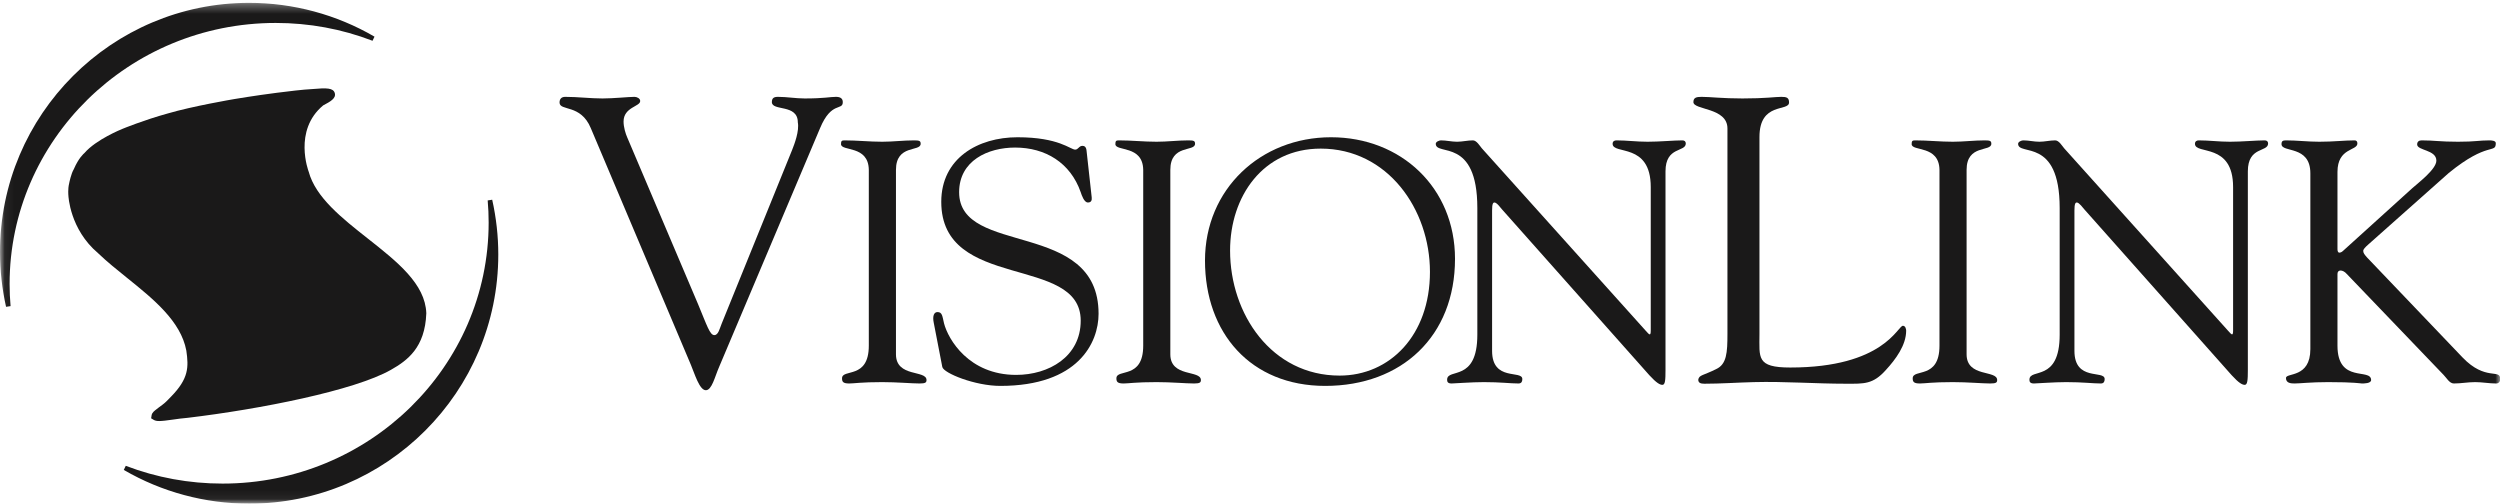 <?xml version="1.0" encoding="UTF-8"?>
<svg width="273px" height="55px" viewBox="0 0 273 55" version="1.1" xmlns="http://www.w3.org/2000/svg" xmlns:xlink="http://www.w3.org/1999/xlink">
    <!-- Generator: Sketch 52.2 (67145) - http://www.bohemiancoding.com/sketch -->
    <title>VAGLogo-Horiz-K</title>
    <desc>Created with Sketch.</desc>
    <defs>
        <polygon id="path-1" points="0.06 0.312 273.028 0.312 273.028 54.941 0.06 54.941"></polygon>
    </defs>
    <g id="Symbols" stroke="none" stroke-width="1" fill="none" fill-rule="evenodd">
        <g id="Navigation" transform="translate(-50, -77)">
            <g id="VAGLogo-Horiz-K" transform="translate(50, 77)">
                <path d="M64.511,13.983 C63.403,11.326 61.102,12.167 61.102,11.194 C61.102,10.796 61.323,10.576 61.722,10.576 C63.093,10.576 64.466,10.752 65.794,10.752 C66.989,10.752 68.667,10.576 69.288,10.576 C69.555,10.576 69.907,10.752 69.907,11.019 C69.954,11.637 68.093,11.681 68.093,13.274 C68.093,13.893 68.315,14.602 68.491,15 L76.235,33.231 C77.21,35.575 77.518,36.594 78.005,36.594 C78.446,36.594 78.581,35.885 78.802,35.355 L86.501,16.371 C86.766,15.709 87.298,14.291 87.122,13.362 C87.122,11.326 84.288,12.167 84.288,11.15 C84.288,10.708 84.511,10.576 84.954,10.576 C85.927,10.576 86.899,10.752 87.874,10.752 C89.999,10.752 90.661,10.576 91.282,10.576 C91.768,10.576 92.032,10.752 92.032,11.15 C92.032,12.123 90.792,11.019 89.556,13.983 L78.538,40.045 C78.052,41.15 77.741,42.612 77.075,42.612 C76.37,42.612 75.837,40.751 75.438,39.823 L64.511,13.983" id="Fill-1" fill="#1A1919"></path>
                <path d="M94.874,18.551 C94.839,15.814 91.839,16.564 91.839,15.738 C91.839,15.401 91.911,15.328 92.214,15.328 C93.598,15.328 94.95,15.478 96.339,15.478 C97.499,15.478 98.661,15.328 99.825,15.328 C100.425,15.328 100.536,15.401 100.536,15.703 C100.536,16.603 97.839,15.738 97.839,18.551 L97.839,38.689 C97.839,41.238 101.175,40.376 101.175,41.501 C101.175,41.765 101.061,41.876 100.425,41.876 C99.561,41.876 97.95,41.727 96.339,41.727 C94.05,41.727 93.262,41.876 92.737,41.876 C92.061,41.876 91.95,41.689 91.95,41.314 C91.95,40.227 94.874,41.463 94.874,37.751 L94.874,18.551" id="Fill-2" fill="#1A1919"></path>
                <path d="M101.964,35.238 C101.811,34.488 101.999,34.078 102.374,34.078 C102.901,34.078 102.901,34.526 103.089,35.314 C103.536,37.039 105.786,40.939 110.964,40.939 C114.526,40.939 118.013,38.953 118.013,35.015 C118.013,27.776 102.786,31.828 102.786,22.04 C102.786,17.276 106.8,14.988 111.112,14.988 C115.651,14.988 116.888,16.339 117.411,16.339 C117.749,16.339 117.825,15.926 118.2,15.926 C118.425,15.926 118.612,16.04 118.651,16.453 L119.214,21.551 C119.249,21.853 119.175,22.113 118.8,22.113 C118.388,22.113 118.124,21.328 118.013,20.988 C116.888,17.766 114.151,16.113 110.848,16.113 C107.888,16.113 104.737,17.54 104.737,20.988 C104.737,28.04 119.964,23.915 119.964,34.265 C119.964,37.414 117.749,42.14 109.237,42.14 C106.464,42.14 103.05,40.751 102.901,40.078 L101.964,35.238" id="Fill-3" fill="#1A1919"></path>
                <path d="M124.839,18.551 C124.8,15.814 121.8,16.564 121.8,15.738 C121.8,15.401 121.874,15.328 122.175,15.328 C123.561,15.328 124.911,15.478 126.3,15.478 C127.464,15.478 128.624,15.328 129.786,15.328 C130.388,15.328 130.499,15.401 130.499,15.703 C130.499,16.603 127.8,15.738 127.8,18.551 L127.8,38.689 C127.8,41.238 131.138,40.376 131.138,41.501 C131.138,41.765 131.026,41.876 130.388,41.876 C129.526,41.876 127.911,41.727 126.3,41.727 C124.013,41.727 123.223,41.876 122.7,41.876 C122.026,41.876 121.911,41.689 121.911,41.314 C121.911,40.227 124.839,41.463 124.839,37.751 L124.839,18.551" id="Fill-4" fill="#1A1919"></path>
                <path d="M144.713,42.14 C153.075,42.14 158.887,36.703 158.887,28.266 C158.887,20.502 152.998,14.988 145.348,14.988 C137.66,14.988 131.585,20.651 131.585,28.453 C131.585,36.363 136.575,42.14 144.713,42.14 Z M144.223,16.228 C151.535,16.228 156.151,22.863 156.151,29.689 C156.151,36.626 151.762,41.015 146.285,41.015 C138.862,41.015 134.325,34.3 134.325,27.363 C134.325,21.439 137.924,16.228 144.223,16.228 Z" id="Fill-5" fill="#1A1919"></path>
                <path d="M161.325,22.714 C161.325,14.915 156.785,17.089 156.785,15.703 C156.785,15.478 157.16,15.328 157.348,15.328 C157.95,15.328 158.512,15.478 159.112,15.478 C159.674,15.478 160.276,15.328 160.838,15.328 C161.248,15.328 161.588,15.926 161.811,16.189 L179.7,36.102 C179.924,36.363 180.075,36.515 180.151,36.515 C180.223,36.515 180.262,36.401 180.262,36.102 L180.262,20.426 C180.262,15.516 176.098,16.939 176.098,15.703 C176.098,15.439 176.285,15.328 176.512,15.328 C177.637,15.328 178.723,15.478 179.924,15.478 C181.2,15.478 182.811,15.328 183.713,15.328 C183.936,15.328 184.088,15.439 184.088,15.665 C184.088,16.641 181.873,15.964 181.873,18.703 L181.873,40.414 C181.873,41.501 181.838,42.026 181.535,42.026 C181.276,42.026 180.901,41.838 180.112,40.977 L163.987,22.828 C163.91,22.752 163.463,22.113 163.2,22.113 C163.049,22.113 162.936,22.228 162.936,22.978 L162.936,38.314 C162.936,41.689 166.237,40.376 166.237,41.39 C166.237,41.578 166.2,41.876 165.825,41.876 C164.924,41.876 163.873,41.727 162.035,41.727 C160.723,41.727 158.776,41.876 158.512,41.876 C158.061,41.876 158.026,41.651 158.026,41.463 C158.026,40.151 161.325,41.8 161.325,36.55 L161.325,22.714" id="Fill-6" fill="#1A1919"></path>
                <path d="M192.133,36.459 C192.133,39.073 191.778,40.133 195.496,40.133 C205.717,40.133 207.223,35.575 207.797,35.575 C208.108,35.575 208.153,36.017 208.153,36.108 C208.153,37.699 207,39.248 205.94,40.4 C204.522,41.991 203.549,41.903 201.602,41.903 C198.239,41.903 194.877,41.639 191.514,41.727 C189.744,41.771 187.885,41.903 186.116,41.903 C185.717,41.903 185.45,41.815 185.45,41.46 C185.541,40.93 185.983,41.018 187.399,40.309 C188.549,39.779 188.637,38.539 188.637,36.459 L188.637,14.027 C188.637,11.725 184.92,12.035 184.92,11.15 C184.92,10.664 185.231,10.576 185.805,10.576 C186.733,10.576 188.108,10.752 190.276,10.752 C192.797,10.752 193.858,10.576 194.524,10.576 C195.098,10.576 195.364,10.664 195.364,11.194 C195.364,12.211 192.133,11.106 192.133,14.956 L192.133,36.459" id="Fill-7" fill="#1A1919"></path>
                <path d="M211.791,18.551 C211.752,15.814 208.752,16.564 208.752,15.738 C208.752,15.401 208.828,15.328 209.127,15.328 C210.516,15.328 211.867,15.478 213.252,15.478 C214.416,15.478 215.578,15.328 216.742,15.328 C217.34,15.328 217.453,15.401 217.453,15.703 C217.453,16.603 214.752,15.738 214.752,18.551 L214.752,38.689 C214.752,41.238 218.09,40.376 218.09,41.501 C218.09,41.765 217.979,41.876 217.34,41.876 C216.479,41.876 214.867,41.727 213.252,41.727 C210.965,41.727 210.18,41.876 209.653,41.876 C208.979,41.876 208.867,41.689 208.867,41.314 C208.867,40.227 211.791,41.463 211.791,37.751 L211.791,18.551" id="Fill-8" fill="#1A1919"></path>
                <path d="M224.916,22.714 C224.916,14.915 220.377,17.089 220.377,15.703 C220.377,15.478 220.752,15.328 220.94,15.328 C221.541,15.328 222.104,15.478 222.703,15.478 C223.266,15.478 223.864,15.328 224.426,15.328 C224.84,15.328 225.176,15.926 225.403,16.189 L243.291,36.102 C243.516,36.363 243.666,36.515 243.739,36.515 C243.815,36.515 243.854,36.401 243.854,36.102 L243.854,20.426 C243.854,15.516 239.69,16.939 239.69,15.703 C239.69,15.439 239.877,15.328 240.104,15.328 C241.229,15.328 242.315,15.478 243.516,15.478 C244.791,15.478 246.403,15.328 247.301,15.328 C247.528,15.328 247.676,15.439 247.676,15.665 C247.676,16.641 245.465,15.964 245.465,18.703 L245.465,40.414 C245.465,41.501 245.426,42.026 245.127,42.026 C244.864,42.026 244.489,41.838 243.703,40.977 L227.578,22.828 C227.502,22.752 227.051,22.113 226.791,22.113 C226.641,22.113 226.528,22.228 226.528,22.978 L226.528,38.314 C226.528,41.689 229.828,40.376 229.828,41.39 C229.828,41.578 229.791,41.876 229.416,41.876 C228.516,41.876 227.465,41.727 225.627,41.727 C224.315,41.727 222.364,41.876 222.104,41.876 C221.653,41.876 221.614,41.651 221.614,41.463 C221.614,40.151 224.916,41.8 224.916,36.55 L224.916,22.714" id="Fill-9" fill="#1A1919"></path>
                <g id="Group-14">
                    <mask id="mask-2" fill="white">
                        <use xlink:href="#path-1"></use>
                    </mask>
                    <g id="Clip-11"></g>
                    <path d="M263.391,20.578 C264.104,19.939 266.051,18.478 266.051,17.54 C266.051,16.339 263.953,16.453 263.953,15.776 C263.953,15.478 264.141,15.328 264.44,15.328 C265.828,15.328 266.426,15.478 268.416,15.478 C270.364,15.478 270.666,15.328 271.864,15.328 C272.09,15.328 272.541,15.363 272.541,15.627 C272.541,16.828 271.676,15.401 267.403,18.891 L258.627,26.689 C258.291,26.988 258.065,27.214 258.065,27.401 C258.065,27.627 258.215,27.814 258.479,28.113 L268.903,39.026 C271.416,41.651 273.028,40.227 273.028,41.39 C273.028,41.689 272.84,41.876 272.578,41.876 C271.828,41.876 271.041,41.727 270.291,41.727 C269.502,41.727 268.752,41.876 267.965,41.876 C267.479,41.876 267.176,41.276 266.84,40.939 L256.266,29.915 C256.041,29.651 255.778,29.54 255.59,29.54 C255.403,29.54 255.252,29.651 255.252,29.915 L255.252,37.751 C255.252,41.914 258.926,40.151 258.926,41.501 C258.926,41.876 258.141,41.876 257.916,41.876 C257.801,41.876 257.127,41.727 254.239,41.727 C252.328,41.727 251.166,41.876 250.565,41.876 C250.153,41.876 249.627,41.838 249.627,41.276 C249.627,40.675 252.291,41.314 252.291,38.126 L252.291,18.926 C252.291,15.814 249.141,16.714 249.141,15.738 C249.141,15.401 249.291,15.328 249.627,15.328 C250.828,15.328 252.028,15.478 253.266,15.478 C254.84,15.478 256.002,15.328 257.127,15.328 C257.315,15.328 257.426,15.439 257.426,15.665 C257.426,16.488 255.252,16.113 255.252,18.776 L255.252,27.214 C255.252,27.439 255.328,27.589 255.44,27.589 C255.551,27.589 255.703,27.551 255.854,27.401 L263.391,20.578" id="Fill-10" fill="#1A1919" mask="url(#mask-2)"></path>
                    <path d="M30.104,2.506 C33.76,2.506 37.318,3.161 40.68,4.452 L40.895,4.003 C36.75,1.588 32.017,0.312 27.207,0.312 C12.205,0.312 0,12.514 0,27.514 C0,29.524 0.222,31.541 0.661,33.505 L1.155,33.429 C1.084,32.642 1.048,31.83 1.048,31.011 C1.048,15.293 14.082,2.506 30.104,2.506" id="Fill-12" fill="#1A1919" mask="url(#mask-2)"></path>
                    <path d="M53.748,21.81 L53.255,21.887 C53.325,22.67 53.361,23.483 53.361,24.303 C53.361,40.021 40.327,52.808 24.305,52.808 C20.662,52.808 17.105,52.156 13.733,50.867 L13.518,51.316 C17.66,53.726 22.393,54.999 27.207,54.999 C42.209,54.999 54.413,42.794 54.413,27.793 C54.413,25.789 54.189,23.776 53.748,21.81" id="Fill-13" fill="#1A1919" mask="url(#mask-2)"></path>
                </g>
                <path d="M20.347,38.285 C20.605,40.087 20.622,41.326 18.68,43.312 L18.41,43.589 C18.116,43.895 17.981,44.035 17.337,44.496 C17.272,44.553 17.192,44.614 17.113,44.673 C16.839,44.88 16.602,45.059 16.557,45.345 L16.503,45.679 L16.794,45.853 C16.941,45.941 17.127,45.978 17.39,45.978 C17.731,45.978 18.201,45.916 18.88,45.82 C19.391,45.748 19.951,45.667 20.495,45.626 C28.408,44.683 38.726,42.641 42.685,40.388 C44.484,39.367 46.415,37.966 46.553,34.208 C46.441,30.997 43.382,28.584 40.142,26.03 C37.348,23.827 34.458,21.548 33.708,18.745 C33.691,18.701 31.997,14.249 35.289,11.51 C36.068,11.099 36.728,10.738 36.557,10.163 C36.393,9.608 35.703,9.581 34.143,9.723 C33.064,9.776 31.546,9.967 30.206,10.135 C27.872,10.432 25.614,10.814 25.592,10.817 C25.407,10.849 21.024,11.595 18.318,12.391 C15.714,13.107 13.399,14.06 13.382,14.068 C13.264,14.115 10.486,15.237 9.216,16.717 C9.153,16.768 8.583,17.253 8.062,18.471 C7.764,18.957 7.564,19.957 7.548,20.043 C7.401,20.632 7.465,21.336 7.468,21.336 C7.468,21.372 7.608,25.029 10.714,27.651 C11.661,28.564 12.774,29.458 13.85,30.324 C16.747,32.656 19.743,35.065 20.347,38.285" id="Fill-15" fill="#1A1919"></path>
            </g>
        </g>
    </g>
</svg>